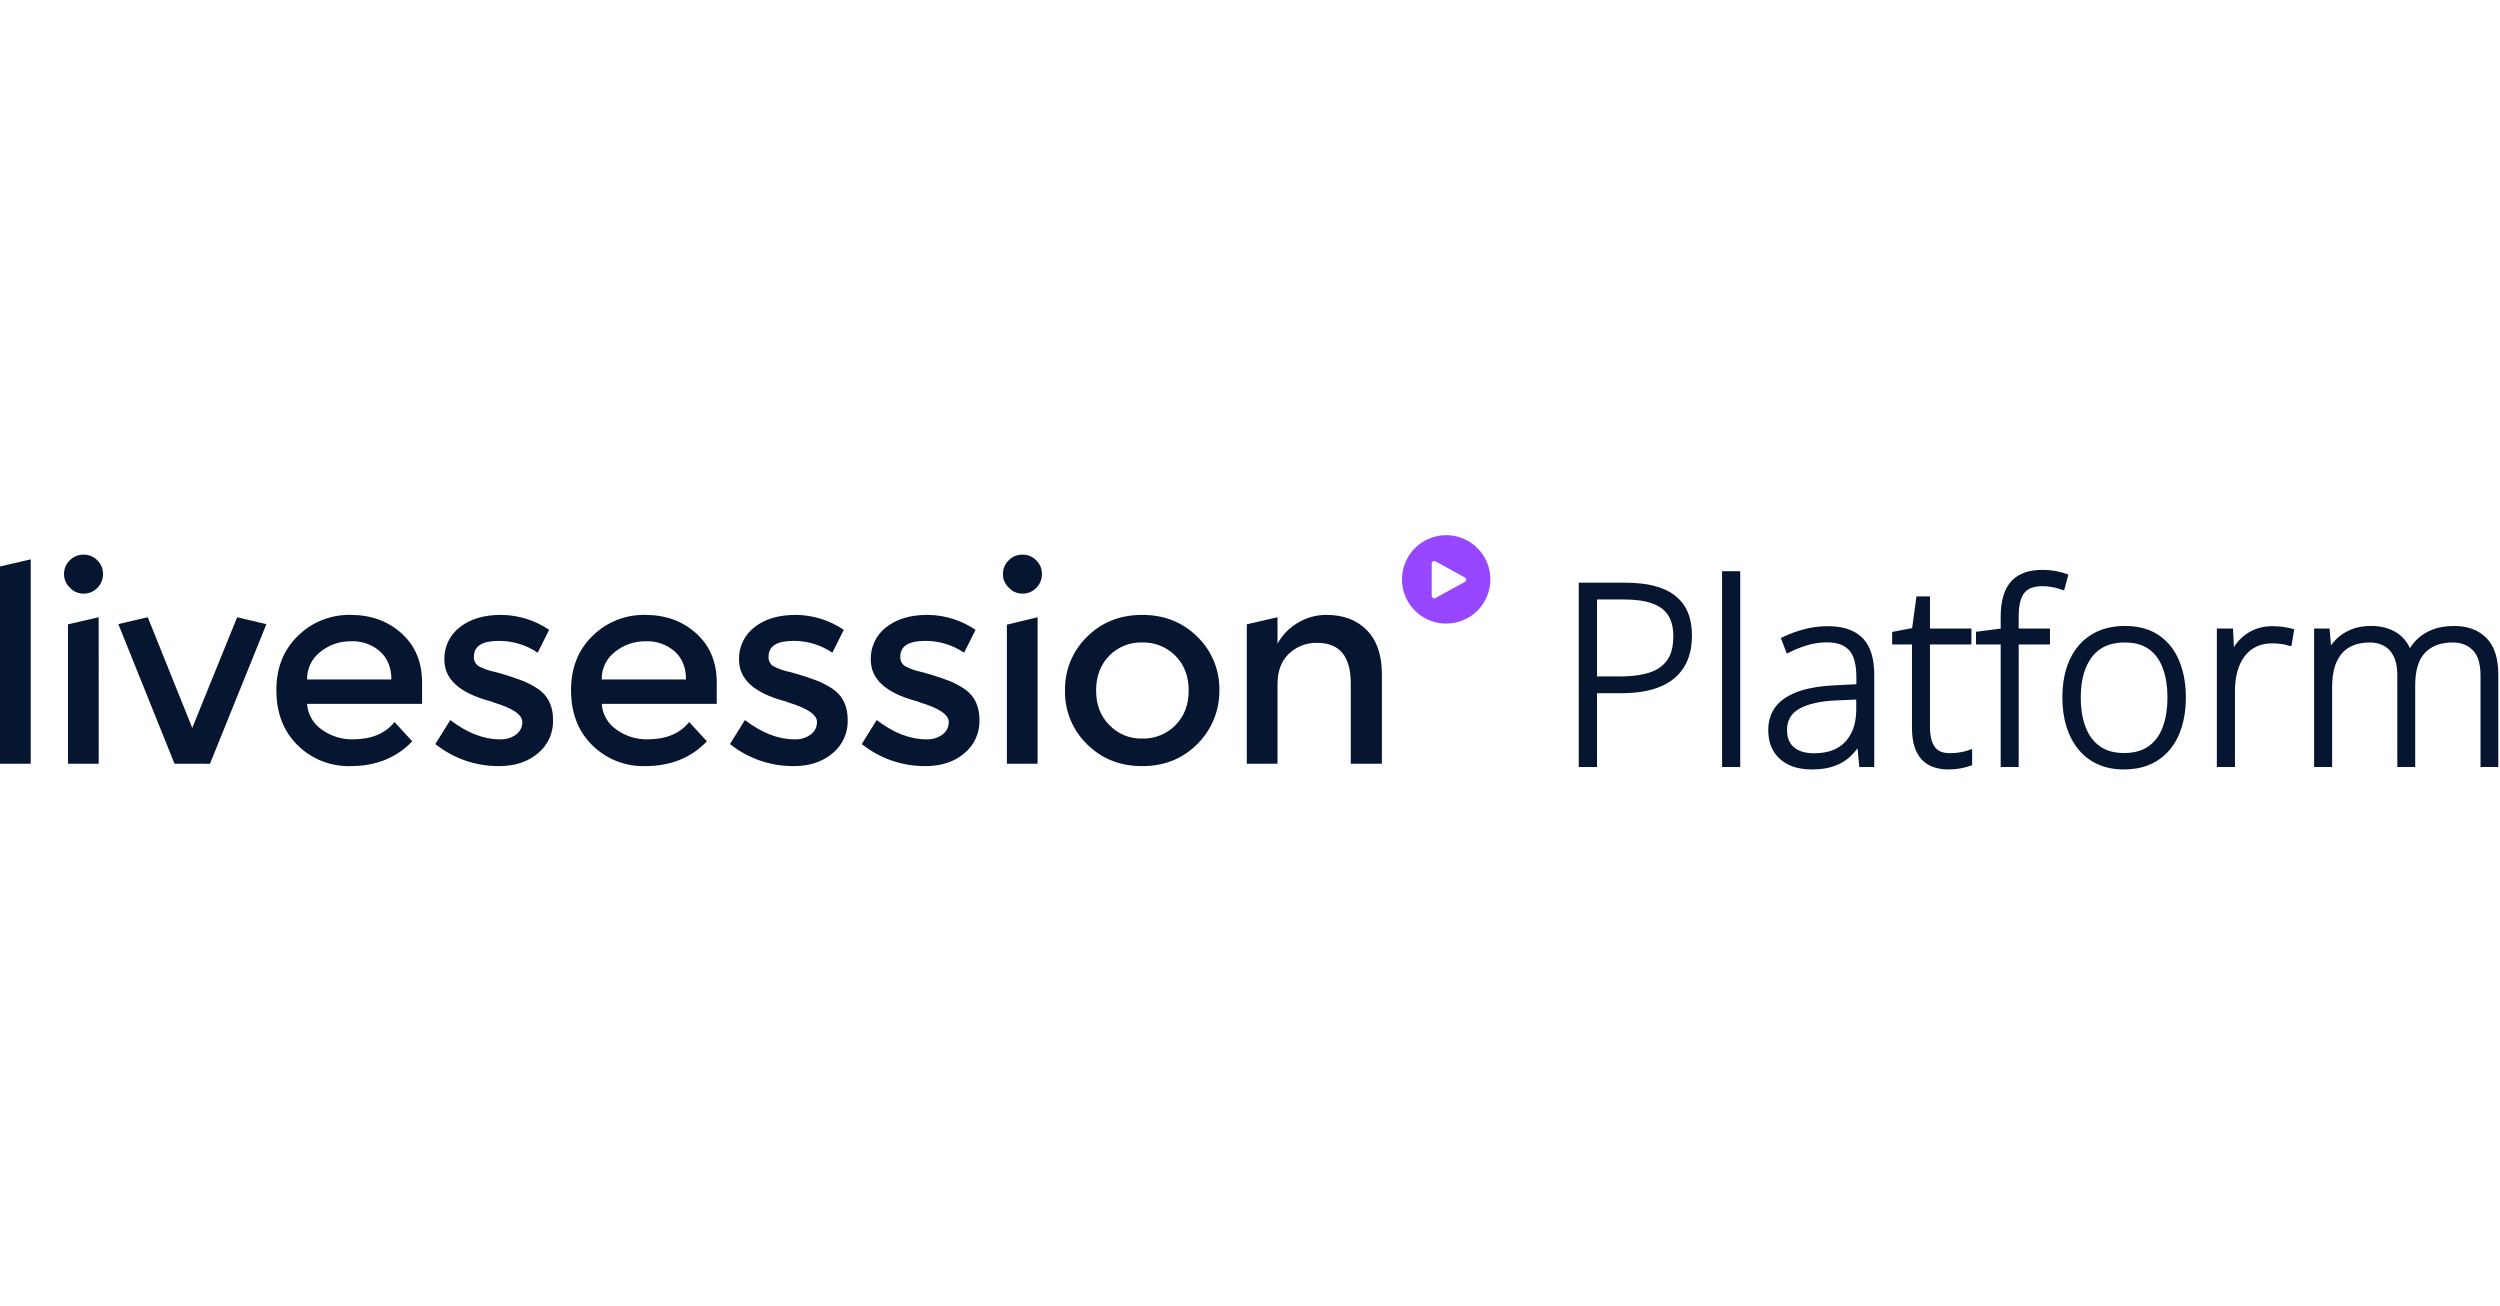 <svg xmlns="http://www.w3.org/2000/svg" width="180" viewBox="0 0 999 94" fill="none">
    <g clip-path="url(#clip0_2_37)">
        <path d="M12.275 91.346H0V12.509L12.275 9.669V91.346ZM39.436 91.346H27.158V35.637L39.433 32.803L39.436 91.346ZM25.588 15.492C25.577 14.479 25.774 13.475 26.167 12.541C26.559 11.607 27.139 10.764 27.87 10.063C28.596 9.321 29.466 8.736 30.427 8.344C31.387 7.951 32.418 7.76 33.456 7.781C34.469 7.77 35.473 7.967 36.407 8.36C37.34 8.752 38.184 9.332 38.885 10.063C39.616 10.764 40.196 11.607 40.588 12.541C40.981 13.475 41.178 14.479 41.167 15.492C41.188 16.53 40.997 17.561 40.604 18.522C40.212 19.483 39.627 20.353 38.885 21.079C38.184 21.81 37.34 22.39 36.407 22.782C35.473 23.174 34.469 23.372 33.456 23.361C32.422 23.385 31.396 23.186 30.445 22.779C29.495 22.371 28.644 21.765 27.948 21C27.183 20.304 26.577 19.452 26.17 18.502C25.763 17.552 25.564 16.525 25.588 15.492ZM69.745 91.346L47.288 35.546L59.044 32.798L76.826 77.027L94.766 32.805L106.45 35.553L83.908 91.353L69.745 91.346ZM168.665 67.425H122.714C122.848 69.459 123.442 71.437 124.45 73.208C125.459 74.98 126.856 76.5 128.537 77.654C132.14 80.288 136.506 81.67 140.969 81.588C148.418 81.588 153.978 79.28 157.65 74.664L164.731 82.375C158.436 88.985 150.201 92.29 140.025 92.29C136.129 92.392 132.253 91.706 128.63 90.273C125.006 88.84 121.709 86.688 118.938 83.949C113.271 78.388 110.438 71.044 110.438 61.917C110.438 52.999 113.323 45.76 119.093 40.199C121.851 37.485 125.123 35.35 128.717 33.918C132.311 32.485 136.155 31.785 140.023 31.858C148.206 31.858 155.025 34.325 160.481 39.258C165.937 44.191 168.665 50.748 168.664 58.93L168.665 67.425ZM156.39 57.668C156.39 52.947 154.895 49.222 151.905 46.494C148.719 43.694 144.577 42.229 140.339 42.402C135.85 42.322 131.476 43.827 127.986 46.651C126.303 47.944 124.949 49.615 124.033 51.529C123.117 53.443 122.665 55.546 122.714 57.667L156.39 57.668ZM199.445 92.29C190.189 92.354 181.192 89.244 173.952 83.477L179.932 73.877C186.646 79.017 193.255 81.588 199.76 81.588C202.099 81.709 204.408 81.014 206.291 79.621C207.058 79.044 207.679 78.295 208.103 77.434C208.526 76.573 208.741 75.624 208.73 74.664C208.73 71.727 204.848 69.103 197.085 66.795C196.875 66.69 196.639 66.585 196.377 66.48C196.203 66.398 196.017 66.346 195.826 66.323C183.657 63.07 177.572 57.562 177.572 49.799C177.489 47.283 178.011 44.785 179.092 42.512C180.174 40.24 181.784 38.259 183.788 36.737C187.932 33.484 193.414 31.858 200.233 31.858C207.085 31.899 213.769 33.981 219.433 37.838L214.869 46.966C210.271 43.856 204.84 42.21 199.29 42.245C192.681 42.245 189.376 44.343 189.376 48.54C189.317 49.301 189.47 50.064 189.817 50.745C190.164 51.425 190.692 51.997 191.343 52.396C193.404 53.455 195.602 54.223 197.874 54.678C201.823 55.719 205.711 56.98 209.519 58.455C211.434 59.299 213.276 60.299 215.027 61.445C219.014 64.173 221.007 68.317 221.007 73.878C221.08 76.41 220.572 78.926 219.522 81.231C218.471 83.537 216.907 85.571 214.948 87.178C210.907 90.586 205.74 92.29 199.445 92.29ZM286.405 67.425H240.458C240.592 69.459 241.186 71.437 242.194 73.208C243.203 74.98 244.6 76.5 246.281 77.654C249.884 80.288 254.25 81.67 258.713 81.588C266.162 81.588 271.722 79.28 275.394 74.664L282.475 82.375C276.18 88.985 267.945 92.29 257.769 92.29C253.873 92.392 249.997 91.706 246.374 90.273C242.75 88.84 239.453 86.688 236.682 83.949C231.015 78.388 228.182 71.044 228.182 61.917C228.182 52.999 231.067 45.76 236.837 40.199C239.595 37.485 242.867 35.35 246.461 33.918C250.055 32.485 253.899 31.785 257.767 31.858C265.95 31.858 272.769 34.325 278.225 39.258C283.681 44.191 286.409 50.748 286.408 58.93L286.405 67.425ZM274.13 57.668C274.13 52.947 272.635 49.222 269.645 46.494C266.459 43.694 262.317 42.229 258.079 42.402C253.59 42.322 249.216 43.827 245.726 46.651C244.043 47.944 242.689 49.615 241.773 51.529C240.857 53.443 240.405 55.546 240.454 57.667L274.13 57.668ZM317.185 92.29C307.929 92.354 298.932 89.244 291.692 83.477L297.672 73.877C304.386 79.017 310.995 81.588 317.5 81.588C319.839 81.709 322.148 81.014 324.031 79.621C324.798 79.044 325.419 78.295 325.843 77.434C326.266 76.573 326.481 75.624 326.47 74.664C326.47 71.727 322.588 69.103 314.825 66.795C314.615 66.69 314.379 66.585 314.117 66.48C313.943 66.398 313.757 66.346 313.566 66.323C301.397 63.07 295.312 57.562 295.312 49.799C295.229 47.283 295.751 44.785 296.832 42.512C297.914 40.24 299.524 38.259 301.528 36.737C305.672 33.484 311.154 31.858 317.973 31.858C324.825 31.899 331.509 33.981 337.173 37.838L332.609 46.966C328.011 43.856 322.58 42.21 317.03 42.245C310.421 42.245 307.116 44.343 307.116 48.54C307.057 49.301 307.21 50.064 307.557 50.745C307.904 51.425 308.432 51.997 309.083 52.396C311.144 53.455 313.342 54.223 315.614 54.678C319.563 55.719 323.45 56.98 327.258 58.455C329.173 59.299 331.015 60.299 332.766 61.445C336.753 64.173 338.746 68.317 338.746 73.878C338.819 76.41 338.311 78.926 337.261 81.231C336.211 83.537 334.646 85.571 332.687 87.178C328.648 90.586 323.481 92.29 317.186 92.29H317.185ZM369.84 92.29C360.585 92.354 351.587 89.244 344.347 83.477L350.327 73.877C357.041 79.017 363.65 81.588 370.155 81.588C372.494 81.709 374.803 81.014 376.686 79.621C377.453 79.044 378.074 78.295 378.498 77.434C378.921 76.573 379.136 75.624 379.125 74.664C379.125 71.727 375.243 69.103 367.48 66.795C367.27 66.69 367.034 66.585 366.772 66.48C366.598 66.398 366.412 66.346 366.221 66.323C354.052 63.07 347.967 57.562 347.967 49.799C347.884 47.283 348.406 44.785 349.487 42.512C350.569 40.24 352.179 38.259 354.183 36.737C358.327 33.484 363.809 31.858 370.628 31.858C377.48 31.899 384.164 33.981 389.828 37.838L385.258 46.967C380.66 43.857 375.229 42.211 369.679 42.246C363.07 42.246 359.765 44.344 359.765 48.541C359.706 49.302 359.859 50.065 360.206 50.746C360.553 51.426 361.081 51.998 361.732 52.397C363.793 53.456 365.991 54.224 368.263 54.679C372.212 55.72 376.1 56.981 379.908 58.456C381.823 59.3 383.665 60.3 385.416 61.446C389.403 64.174 391.396 68.318 391.396 73.879C391.469 76.411 390.961 78.927 389.911 81.232C388.861 83.538 387.296 85.572 385.337 87.179C381.301 90.586 376.136 92.29 369.841 92.29H369.84ZM414.626 91.346H402.353V35.771L414.627 32.803L414.626 91.346ZM400.778 15.492C400.767 14.479 400.964 13.475 401.357 12.541C401.749 11.607 402.329 10.764 403.06 10.063C403.786 9.321 404.656 8.736 405.617 8.344C406.578 7.951 407.608 7.76 408.646 7.781C409.659 7.77 410.663 7.967 411.597 8.36C412.53 8.752 413.374 9.332 414.075 10.063C414.806 10.764 415.386 11.607 415.778 12.541C416.171 13.475 416.368 14.479 416.357 15.492C416.378 16.53 416.187 17.561 415.794 18.522C415.402 19.483 414.817 20.353 414.075 21.079C413.374 21.81 412.53 22.39 411.597 22.782C410.663 23.174 409.659 23.372 408.646 23.361C407.612 23.385 406.586 23.186 405.635 22.779C404.685 22.371 403.834 21.765 403.138 21C402.374 20.304 401.767 19.452 401.36 18.502C400.953 17.552 400.755 16.525 400.779 15.492H400.778ZM456.422 81.274C458.888 81.347 461.343 80.91 463.632 79.989C465.92 79.068 467.994 77.684 469.722 75.923C473.237 72.356 474.994 67.739 474.994 62.074C474.994 56.408 473.236 51.793 469.721 48.227C467.993 46.466 465.919 45.081 463.631 44.161C461.342 43.24 458.887 42.802 456.421 42.876C453.966 42.798 451.523 43.234 449.246 44.155C446.97 45.077 444.911 46.463 443.202 48.227C439.74 51.794 438.009 56.41 438.009 62.076C438.009 67.741 439.74 72.305 443.202 75.768C444.888 77.573 446.939 78.997 449.219 79.946C451.499 80.896 453.955 81.348 456.423 81.274H456.422ZM456.422 92.29C447.609 92.29 440.266 89.379 434.391 83.556C431.525 80.773 429.263 77.429 427.747 73.733C426.231 70.037 425.493 66.068 425.579 62.074C425.493 58.08 426.231 54.111 427.747 50.415C429.264 46.719 431.526 43.376 434.392 40.593C440.267 34.77 447.611 31.859 456.423 31.859C465.235 31.859 472.579 34.77 478.454 40.593C481.32 43.376 483.582 46.719 485.098 50.415C486.614 54.111 487.352 58.08 487.266 62.074C487.297 66.048 486.534 69.989 485.02 73.663C483.507 77.338 481.275 80.674 478.454 83.474C472.579 89.351 465.236 92.29 456.423 92.29H456.422ZM510.493 91.346H498.22V35.627L510.494 32.803V43.347C512.429 39.839 515.287 36.927 518.758 34.927C522.164 32.91 526.052 31.85 530.01 31.858C536.829 31.858 542.232 33.904 546.219 37.996C550.206 42.088 552.199 47.91 552.199 55.464V91.345H539.764V59.245C539.764 48.439 535.305 43.036 526.388 43.036C524.308 42.977 522.236 43.329 520.292 44.072C518.348 44.814 516.569 45.933 515.058 47.364C512.015 50.249 510.494 54.316 510.494 59.564L510.493 91.346Z"
              fill="#061631"></path>
        <path d="M577.897 35.334C574.402 35.333 570.987 34.297 568.082 32.356C565.177 30.415 562.912 27.655 561.575 24.427C560.238 21.199 559.888 17.647 560.57 14.22C561.252 10.793 562.934 7.645 565.405 5.175C568.718 1.861 573.211 0 577.897 0C582.583 0 587.076 1.861 590.39 5.175C593.703 8.488 595.564 12.982 595.564 17.667C595.564 22.353 593.703 26.846 590.39 30.16C588.753 31.805 586.806 33.11 584.661 33.998C582.517 34.886 580.218 35.34 577.897 35.334ZM573.114 10.327C572.848 10.327 572.594 10.432 572.406 10.62C572.219 10.807 572.114 11.061 572.114 11.327V24.256C572.114 24.521 572.219 24.775 572.406 24.963C572.594 25.15 572.848 25.256 573.114 25.256C573.282 25.255 573.448 25.212 573.595 25.13L585.347 18.667C585.503 18.58 585.634 18.453 585.725 18.299C585.816 18.145 585.864 17.97 585.864 17.791C585.864 17.612 585.816 17.436 585.725 17.282C585.634 17.128 585.503 17.001 585.347 16.915L573.595 10.453C573.448 10.37 573.282 10.327 573.114 10.327Z"
              fill="#9747FF"></path>
    </g>
    <path fill-rule="evenodd" clip-rule="evenodd"
          d="M997.186 55.869V91.514H992.352V56.065C992.359 54.747 992.265 53.431 992.07 52.128C991.857 50.764 991.524 49.54 991.07 48.456C990.584 47.257 989.875 46.161 988.982 45.225C986.736 42.914 983.774 41.758 980.096 41.758C978.442 41.744 976.793 41.928 975.182 42.304C972.547 42.899 970.142 44.244 968.255 46.177C965.406 49.123 963.982 53.753 963.982 60.068V91.514H959.1V56.065C959.104 54.957 959.038 53.85 958.901 52.75C958.755 51.619 958.529 50.58 958.223 49.635C958.042 49.069 957.821 48.517 957.562 47.983C957.083 46.985 956.465 46.06 955.724 45.237C955.022 44.464 954.2 43.808 953.289 43.296C952.076 42.624 950.755 42.171 949.385 41.957C948.545 41.822 947.695 41.755 946.844 41.758C945.41 41.749 943.98 41.894 942.577 42.188C941.079 42.503 939.637 43.041 938.299 43.784C936.352 44.887 934.73 46.482 933.594 48.409C933.277 48.934 932.989 49.477 932.732 50.034C932.139 51.344 931.694 52.715 931.406 54.124C931.125 55.445 930.939 56.876 930.847 58.417C930.801 59.194 930.778 59.973 930.779 60.752V91.514H925.848V38.438H929.852L930.584 47.129H930.877C931.698 45.53 932.746 44.059 933.988 42.759C934.121 42.619 934.256 42.48 934.393 42.344C935.463 41.284 936.677 40.382 938.001 39.664C938.597 39.337 939.21 39.042 939.837 38.779C941.938 37.894 944.4 37.439 947.222 37.413C947.308 37.412 947.393 37.412 947.479 37.412C951.287 37.412 954.518 38.267 957.171 39.976C959.824 41.685 961.671 44.215 962.713 47.568H963.055C964.434 44.438 966.767 41.824 969.72 40.098C971.583 39.007 973.622 38.248 975.746 37.855C977.357 37.552 978.994 37.403 980.633 37.412C985.744 37.412 989.78 38.893 992.742 41.856C994.119 43.269 995.17 44.967 995.818 46.83C996.331 48.229 996.699 49.794 996.924 51.526C997.104 52.967 997.192 54.417 997.186 55.869ZM747.82 55.918V91.514H744.012L743.133 82.236H742.84C741.701 84.222 740.317 85.988 738.689 87.534C737.452 88.699 736.043 89.666 734.511 90.401C733.923 90.687 733.321 90.945 732.708 91.172C730.348 92.051 727.475 92.49 724.09 92.49C722.778 92.496 721.468 92.401 720.17 92.208C718.38 91.933 716.765 91.458 715.325 90.781C713.671 90.023 712.195 88.927 710.992 87.562C710.515 87.013 710.086 86.424 709.71 85.801C708.391 83.62 707.732 80.967 707.732 77.842C707.707 75.964 708.032 74.099 708.691 72.34C709.641 69.889 711.297 67.847 713.66 66.212C713.862 66.072 714.067 65.937 714.275 65.806C716.059 64.707 717.976 63.838 719.978 63.219C723.597 62.059 727.961 61.367 733.07 61.143C733.071 61.143 733.073 61.143 733.074 61.143L742.938 60.654V56.797C742.938 51.361 741.864 47.487 739.715 45.176C738.441 43.828 736.824 42.851 735.038 42.349C733.969 42.029 732.794 41.829 731.511 41.749C731.072 41.722 730.633 41.709 730.193 41.709C727.529 41.7 724.877 42.053 722.308 42.759C720.429 43.286 718.59 43.946 716.805 44.735C716.067 45.059 715.338 45.401 714.617 45.762L713.055 41.66C715.594 40.456 718.32 39.463 721.233 38.682C724.123 37.916 727.1 37.523 730.09 37.511C730.19 37.51 730.289 37.51 730.389 37.51C734.285 37.51 737.526 38.165 740.112 39.475C741.357 40.097 742.493 40.918 743.475 41.904C745.623 44.077 746.975 47.207 747.53 51.295C747.73 52.828 747.827 54.372 747.82 55.918ZM818.035 38.438V42.539H805.535V91.514H800.604V42.539H790.74V39.609L800.604 38.34V32.481C800.598 31.105 800.677 29.73 800.84 28.364C801.012 26.973 801.277 25.691 801.636 24.52C801.82 23.915 802.037 23.32 802.288 22.739C803.411 20.151 805.12 18.214 807.415 16.929C809.386 15.824 811.808 15.194 814.679 15.038C815.163 15.012 815.647 15 816.131 15C816.999 14.998 817.866 15.033 818.731 15.104C819.513 15.168 820.291 15.272 821.062 15.415C822.033 15.597 822.995 15.822 823.945 16.09C824.354 16.206 824.761 16.331 825.164 16.465L824.041 20.615C823.371 20.387 822.691 20.188 822.003 20.018C821.425 19.875 820.843 19.749 820.257 19.639C818.923 19.384 817.569 19.253 816.211 19.248C816.201 19.248 816.19 19.248 816.18 19.248C815.178 19.241 814.178 19.328 813.192 19.507C812.079 19.719 811.094 20.06 810.239 20.531C809.398 20.989 808.654 21.606 808.05 22.349C806.373 24.416 805.535 27.777 805.535 32.432V38.438H818.035ZM786.932 87.022V91.123C786.447 91.289 785.957 91.438 785.462 91.57C784.956 91.706 784.418 91.835 783.849 91.956C783.656 91.997 783.463 92.037 783.27 92.075C781.87 92.352 780.324 92.49 778.631 92.49C777.574 92.495 776.519 92.416 775.475 92.253C774.3 92.064 773.226 91.762 772.254 91.346C771.88 91.186 771.514 91.006 771.16 90.806C769.439 89.826 768.037 88.369 767.123 86.612C766.959 86.307 766.807 85.996 766.668 85.679C765.883 83.895 765.404 81.732 765.229 79.191C765.178 78.433 765.153 77.674 765.154 76.914V42.539H757.244V39.609L765.105 38.096L766.814 25.596H770.086V38.438H786.639V42.539H770.086V76.621C770.081 77.674 770.144 78.725 770.273 79.77C770.411 80.841 770.625 81.812 770.916 82.685C771.213 83.613 771.65 84.491 772.21 85.288C773.093 86.502 774.36 87.384 775.805 87.791C776.788 88.092 777.909 88.242 779.168 88.242C780.063 88.244 780.957 88.201 781.847 88.115C782.38 88.063 782.912 87.991 783.44 87.9C784.028 87.8 784.612 87.678 785.192 87.537C785.738 87.403 786.25 87.255 786.729 87.092C786.797 87.069 786.865 87.046 786.932 87.022ZM632 20.127H649.529C651.756 20.117 653.981 20.246 656.192 20.513C661.321 21.157 665.397 22.605 668.419 24.857C668.487 24.907 668.554 24.959 668.621 25.01C671.361 27.139 673.307 30.124 674.149 33.49C674.696 35.492 674.969 37.727 674.969 40.195C674.976 41.838 674.84 43.478 674.561 45.097C674.298 46.622 673.869 48.114 673.284 49.546C672.195 52.217 670.458 54.575 668.23 56.406C666.834 57.546 665.291 58.495 663.644 59.226C662.402 59.782 661.12 60.243 659.808 60.606C656.774 61.456 653.285 61.923 649.341 62.007C648.899 62.017 648.458 62.022 648.016 62.022H637.029V91.514H632V20.127ZM915.496 38.438L914.715 42.979C913.64 42.686 912.547 42.465 911.443 42.319C910.723 42.225 909.999 42.163 909.273 42.131C908.809 42.11 908.344 42.1 907.879 42.1C906.612 42.093 905.349 42.227 904.112 42.499C903.095 42.726 902.106 43.067 901.165 43.516C899.196 44.46 897.527 45.811 896.16 47.568C894.793 49.326 893.751 51.442 893.035 53.916C892.319 56.39 891.961 59.157 891.961 62.217V91.514H886.98V38.438H891.229L891.717 48.447H892.01C892.823 46.396 893.971 44.549 895.452 42.905C896.96 41.243 898.791 39.907 900.835 38.98C900.839 38.978 900.844 38.977 900.848 38.975C902.289 38.319 903.821 37.883 905.392 37.683C906.281 37.566 907.177 37.508 908.074 37.51C909.474 37.51 910.792 37.591 912.029 37.754C912.829 37.858 913.624 37.997 914.412 38.17C914.775 38.251 915.137 38.34 915.496 38.438ZM871.879 71.303C872.188 69.183 872.339 67.044 872.332 64.902C872.339 62.727 872.185 60.554 871.871 58.402C871.487 55.722 870.773 53.1 869.744 50.596C868.019 46.462 865.439 43.231 862.005 40.903C861.941 40.86 861.877 40.817 861.812 40.774C859.805 39.452 857.511 38.52 854.932 37.977C853.026 37.589 851.084 37.4 849.139 37.412C844.158 37.412 839.886 38.511 836.321 40.708C832.757 42.905 830.023 46.063 828.118 50.181C828.017 50.4 827.918 50.621 827.823 50.843C826.116 54.822 825.262 59.508 825.262 64.902C825.262 69.037 825.783 72.788 826.824 76.157C827.078 76.983 827.369 77.797 827.695 78.597C828.605 80.862 829.851 82.978 831.39 84.873C833.369 87.297 835.885 89.228 838.738 90.513C840.226 91.185 841.787 91.683 843.389 91.996C845.122 92.333 846.884 92.499 848.65 92.49C850.22 92.496 851.787 92.377 853.338 92.134C855.267 91.837 857.147 91.283 858.929 90.488C861.805 89.207 864.339 87.266 866.326 84.824C868.312 82.383 869.809 79.477 870.818 76.108C871.286 74.534 871.64 72.928 871.879 71.303ZM694.256 15.537V91.514H689.275V15.537H694.256ZM830.34 64.902C830.333 66.833 830.461 68.763 830.723 70.676C831.021 72.787 831.492 74.747 832.136 76.554C832.203 76.74 832.271 76.925 832.342 77.109C832.982 78.818 833.863 80.427 834.958 81.887C835.937 83.18 837.104 84.318 838.421 85.264C841.139 87.217 844.581 88.193 848.748 88.193C853.013 88.193 856.512 87.217 859.246 85.264C861.981 83.311 863.999 80.576 865.301 77.061C866.038 75.038 866.558 72.943 866.853 70.811C867.127 68.853 867.261 66.879 867.254 64.902C867.262 62.817 867.111 60.734 866.804 58.672C866.516 56.737 866.045 54.834 865.398 52.988C864.161 49.505 862.208 46.763 859.539 44.761C857.988 43.617 856.221 42.798 854.346 42.353C853.004 42.018 851.547 41.825 849.975 41.772C849.68 41.763 849.385 41.758 849.09 41.758C847.169 41.74 845.254 41.973 843.394 42.452C840.095 43.287 837.173 45.21 835.101 47.91C833.528 49.985 832.356 52.334 831.644 54.839C830.775 57.765 830.34 61.119 830.34 64.902ZM648.992 24.57H637.029V57.578H647.527C649.301 57.583 651.074 57.496 652.839 57.316C655.269 57.061 657.47 56.62 659.441 55.991C660.915 55.535 662.317 54.873 663.606 54.026C664.97 53.122 666.156 51.976 667.107 50.645C667.968 49.414 668.613 48.046 669.013 46.598C669.354 45.414 669.584 44.116 669.701 42.704C669.764 41.935 669.794 41.163 669.793 40.391C669.793 34.89 668.1 30.878 664.715 28.355C663.383 27.389 661.909 26.636 660.346 26.123C657.323 25.088 653.538 24.57 648.992 24.57ZM742.889 69.736V64.512L733.611 64.902C726.873 65.228 721.746 66.433 718.23 68.516C715.047 70.402 713.305 73.142 713.004 76.737C712.972 77.121 712.957 77.506 712.957 77.891C712.948 78.957 713.071 80.02 713.325 81.055C713.747 82.828 714.721 84.422 716.106 85.606C717.247 86.56 718.578 87.26 720.01 87.661C721.036 87.963 722.162 88.156 723.387 88.241C723.881 88.275 724.376 88.291 724.871 88.291C729.505 88.291 733.269 87.241 736.163 85.141C736.909 84.6 737.6 83.987 738.226 83.311C740.141 81.212 741.492 78.662 742.154 75.899C742.594 74.175 742.836 72.295 742.881 70.258C742.885 70.084 742.888 69.91 742.889 69.736Z"
          fill="#061631" stroke="#061631" stroke-width="2.268" stroke-linecap="round"></path>
    <defs>
        <clipPath id="clip0_2_37">
            <rect width="595.563" height="92.29" fill="white"></rect>
        </clipPath>
    </defs>
</svg>